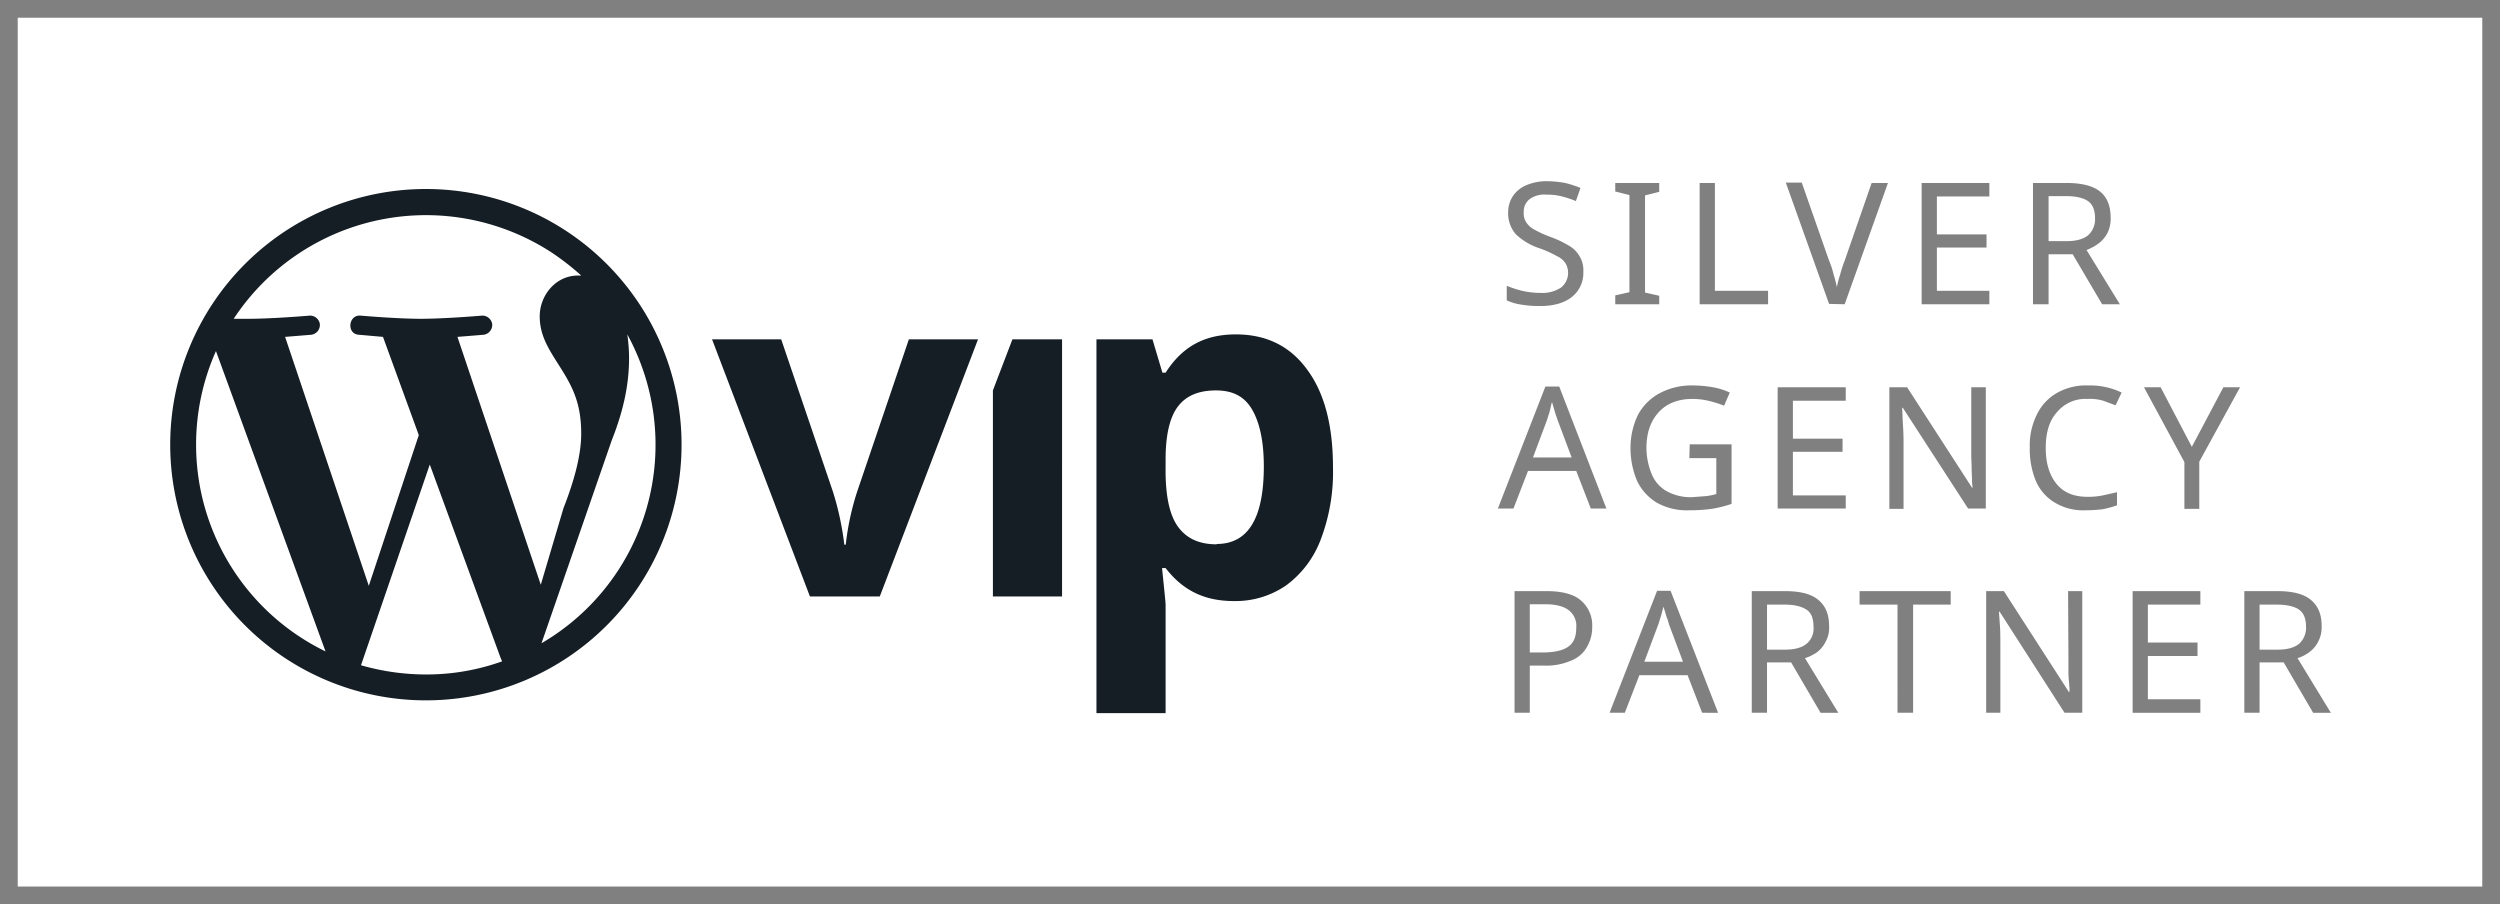 <svg xmlns="http://www.w3.org/2000/svg" viewBox="0 0 705 255" xmlns:v="https://vecta.io/nano"><path d="M705 255H0V0h705zM5 250h695V5H5zM429 85.9a14.8 14.8 0 0 1-4.1-1.2v-4.1a30.9 30.9 0 0 0 4.3 1.4 23.3 23.3 0 0 0 5.3.6 9.6 9.6 0 0 0 5.7-1.5 5.3 5.3 0 0 0 1.3-6.8 5.7 5.7 0 0 0-2.5-2.1 30.6 30.6 0 0 0-4.9-2.2 17.8 17.8 0 0 1-6.6-3.9 9 9 0 0 1-2.2-6.3 8.3 8.3 0 0 1 1.4-4.6 8.5 8.5 0 0 1 3.8-3 14.3 14.3 0 0 1 5.8-1.1 29.4 29.4 0 0 1 5.1.5 30.9 30.9 0 0 1 4.3 1.4l-1.3 3.7a29.7 29.7 0 0 0-3.9-1.3 15.8 15.8 0 0 0-4.3-.5 7 7 0 0 0-4.9 1.3 4.4 4.4 0 0 0-1.6 3.7 4.5 4.5 0 0 0 .7 2.8 6.1 6.1 0 0 0 2.4 2.1 29.4 29.4 0 0 0 4.4 2 29.3 29.3 0 0 1 5.1 2.4 8.1 8.1 0 0 1 3.1 3 7.7 7.7 0 0 1 1.1 4.5 8.6 8.6 0 0 1-3.3 7.1c-2.2 1.7-5.2 2.5-8.9 2.5a30.8 30.8 0 0 1-5.3-.4zm38.9-2.5l-4-.9V55.1l4-1v-2.5h-12.4V54l4 1v27.4l-4 .9v2.5h12.4zm30.7-1.4h-15V51.6h-4.3v34.2h19.3zm21.6 3.8l12.2-34.2h-4.6l-7.6 21.9a37 37 0 0 0-1.3 4 25.8 25.8 0 0 0-.9 3.5 30.2 30.2 0 0 0-.9-3.5 23.2 23.2 0 0 0-1.3-4l-7.7-22h-4.5l12.2 34.2zM561 82h-14.8V69.8h14v-3.7h-14V55.4H561v-3.8h-19.1v34.2H561zm16.7 3.8h-4.4V51.6h9.5c4.2 0 7.4.8 9.4 2.4s3 4.1 3 7.3a9.1 9.1 0 0 1-1 4.6 8.9 8.9 0 0 1-2.6 2.9 14.1 14.1 0 0 1-3.2 1.7l9.4 15.3h-5l-8.3-14.1h-6.8zm0-17.8h5.1c2.8 0 4.8-.6 6.1-1.7a6.1 6.1 0 0 0 1.9-4.8c0-2.3-.7-3.9-2-4.8s-3.4-1.4-6.3-1.4h-4.8zm-138 41l13.3 34.4h-4.4l-4.1-10.6h-13.6l-4.1 10.6h-4.4l13.4-34.4zm3.5 20l-3.9-10.4c-.1-.2-.2-.7-.5-1.4l-.6-2-.5-1.7c-.1-.4-.5 2-.8 2.9l-.7 2.2-3.9 10.4zm33.2.2h7.6v10.1a15 15 0 0 1-2.9.6l-3.9.3a14 14 0 0 1-7.4-1.8 9.8 9.8 0 0 1-4.1-4.9 19.6 19.6 0 0 1-1.4-7.2c0-4.3 1.2-7.6 3.5-10.1s5.5-3.7 9.5-3.7a19.7 19.7 0 0 1 4.8.6 32.4 32.4 0 0 1 4.1 1.3l1.6-3.7a19.2 19.2 0 0 0-4.8-1.5 32.9 32.9 0 0 0-5.4-.5 19.1 19.1 0 0 0-9.6 2.2 14.9 14.9 0 0 0-6.1 6.1 21.4 21.4 0 0 0-2.1 9.3 23.6 23.6 0 0 0 1.9 9.4 14.3 14.3 0 0 0 5.6 6.1 17.3 17.3 0 0 0 9 2.1 45.8 45.8 0 0 0 6.4-.4 35.3 35.3 0 0 0 5.6-1.4v-16.8h-11.8zm24.9 14.2h19.2v-3.7h-14.9v-12.3h14v-3.7h-14V113h14.9v-3.8h-19.2zm54.6-34.2v19.3c0 1 .1 2.2.1 3.4s.1 2.3.1 3.3.1 1.8.2 2.3h-.2l-18.3-28.3h-5v34.3h4v-19.2c0-1.8-.1-3.5-.2-5.1s-.1-3.1-.2-4.2h.2l18.4 28.4h5v-34.2zm32.8 3.3a13.2 13.2 0 0 1 4.4.5l3.5 1.3 1.7-3.6a20.4 20.4 0 0 0-9.4-2 16.5 16.5 0 0 0-9 2.2 14 14 0 0 0-5.6 6.2 19.4 19.4 0 0 0-1.9 9.1 23.4 23.4 0 0 0 1.7 9.4 13.1 13.1 0 0 0 5.3 6.1 15.5 15.5 0 0 0 8.7 2.2 40.3 40.3 0 0 0 4.9-.3 29.8 29.8 0 0 0 4-1.1v-3.7l-4 .9a20.2 20.2 0 0 1-4.3.4c-3.9 0-6.8-1.2-8.8-3.7s-3-5.8-3-10.1 1-7.7 3.2-10.1a10.4 10.4 0 0 1 8.6-3.7zm29.4 13.5l-8.8-16.8h-4.7l11.4 21.1v13.2h4.2v-13.3l11.5-21H627zm-172.2 43.4a9.2 9.2 0 0 1 3.1 7.4 10.7 10.7 0 0 1-1.3 5.3 8.6 8.6 0 0 1-4.2 4 17.9 17.9 0 0 1-8.2 1.6h-3.9V201h-4.3v-34.3h9.1c4.4 0 7.7.9 9.7 2.7zm-3.5 2.7c-1.4-1.1-3.6-1.7-6.6-1.7h-4.4V184h3.5c3.2 0 5.7-.5 7.3-1.6s2.3-2.8 2.3-5.4a5.5 5.5 0 0 0-2.1-4.9zm28.7-5.5l13.4 34.4H480l-4.1-10.6h-13.6l-4.1 10.6h-4.3l13.4-34.4zm3.5 20l-3.9-10.4-.4-1.4a17.2 17.2 0 0 1-.7-2.1l-.5-1.6c-.3 1-.5 2-.8 2.9s-.5 1.7-.7 2.2l-3.9 10.4zm34.4-1l9.4 15.4h-5l-8.3-14.2h-6.8V201H494v-34.3h9.4c4.3 0 7.4.8 9.4 2.5s3 4 3 7.3a7.9 7.9 0 0 1-1 4.5 8.1 8.1 0 0 1-2.5 3 12.6 12.6 0 0 1-3.3 1.6zm.5-4.1a5.5 5.5 0 0 0 1.9-4.8c0-2.3-.6-3.9-2-4.8s-3.4-1.4-6.2-1.4h-4.9v12.7h5.1c2.8 0 4.8-.6 6.1-1.7zm14.9-11h10.7V201h4.4v-30.5h10.6v-3.8h-25.7zm58.9 15.6v3.4c0 1.1.1 2.3.2 3.3a22 22 0 0 1 .1 2.3h-.2l-18.3-28.4h-5V201h4v-19.2c0-1.7 0-3.4-.1-5.1l-.3-4.2h.2l18.3 28.5h5v-34.3h-4zm18.1 14.9h19.1v-3.8h-14.8V185h14v-3.8h-14v-10.7h14.8v-3.8h-19.1zm55.9 0h-5l-8.3-14.2h-6.8V201h-4.3v-34.3h9.4c4.2 0 7.4.8 9.4 2.5s3 4 3 7.3a8.7 8.7 0 0 1-1 4.5 8.3 8.3 0 0 1-2.6 3 10.7 10.7 0 0 1-3.2 1.6zm-8.9-19.5a6.1 6.1 0 0 0 1.9-4.8c0-2.3-.7-3.9-2-4.8s-3.4-1.4-6.3-1.4h-4.8v12.7h5.1c2.8 0 4.8-.6 6.1-1.7z" fill="gray"/><path d="M120.1 53.3a72.1 72.1 0 1 0 72.1 72.1h0a72.1 72.1 0 0 0-72.1-72.1zm-64.8 72.1A64.8 64.8 0 0 1 60.9 99l30.9 84.7a64.8 64.8 0 0 1-36.5-58.3zm64.8 64.8a66.3 66.3 0 0 1-18.3-2.6l19.4-56.6 20 54.6.4.9a63.1 63.1 0 0 1-21.5 3.7zM129 95l7.4-.6a2.8 2.8 0 0 0 2.4-3A2.8 2.8 0 0 0 136 89s-10.5.9-17.3.9-17.1-.9-17.1-.9c-3.4-.2-3.9 5.2-.4 5.4l6.8.6 10.1 27.7-14.1 42.5L80.4 95l7.4-.6a2.8 2.8 0 0 0 2.4-3 2.8 2.8 0 0 0-2.8-2.4s-10.5.9-17.3.9h-4.2a64.9 64.9 0 0 1 89.8-18.6 72.2 72.2 0 0 1 8.2 6.4h-.9c-6.3 0-10.8 5.6-10.8 11.5s3 9.9 6.3 15.2 5.4 9.9 5.4 17.9c0 5.6-1.7 12.6-5 21l-6.4 21.6zm23.7 86.4l19.8-57.2c3.7-9.3 4.9-16.7 4.9-23.2a49.1 49.1 0 0 0-.5-6.7 64.8 64.8 0 0 1-24.2 87.1zm103.6-85.7l-14.6 43a74.6 74.6 0 0 0-3.2 14.9h-.4a82.3 82.3 0 0 0-3.2-14.9l-14.6-43h-19.5l27.6 72.5h19.7l27.7-72.5zm29.2 0l-5.5 14.4v58.1h19.5V95.7zm83.1 8.5q-7.2-9.9-20.1-9.9c-9 0-15.2 3.6-19.8 10.8h-.9l-2.8-9.4h-15.8v105.4h19.5v-30.4c0-1-.4-4.5-1-10.5h1c4.8 6.2 10.8 9.3 19.3 9.3a25.1 25.1 0 0 0 14.8-4.5 28.5 28.5 0 0 0 9.7-13 53.3 53.3 0 0 0 3.4-20.2c0-11.8-2.4-21-7.3-27.6zm-25.5 49.3c-5 0-8.6-1.7-11-5.1s-3.5-9-3.4-16.7v-2.2c0-6.9 1.2-11.9 3.5-14.9s5.8-4.5 10.7-4.5 8.1 1.8 10.2 5.4 3.3 8.9 3.3 16c0 14.6-4.4 21.9-13.3 21.9z" fill="#151e25"/></svg>